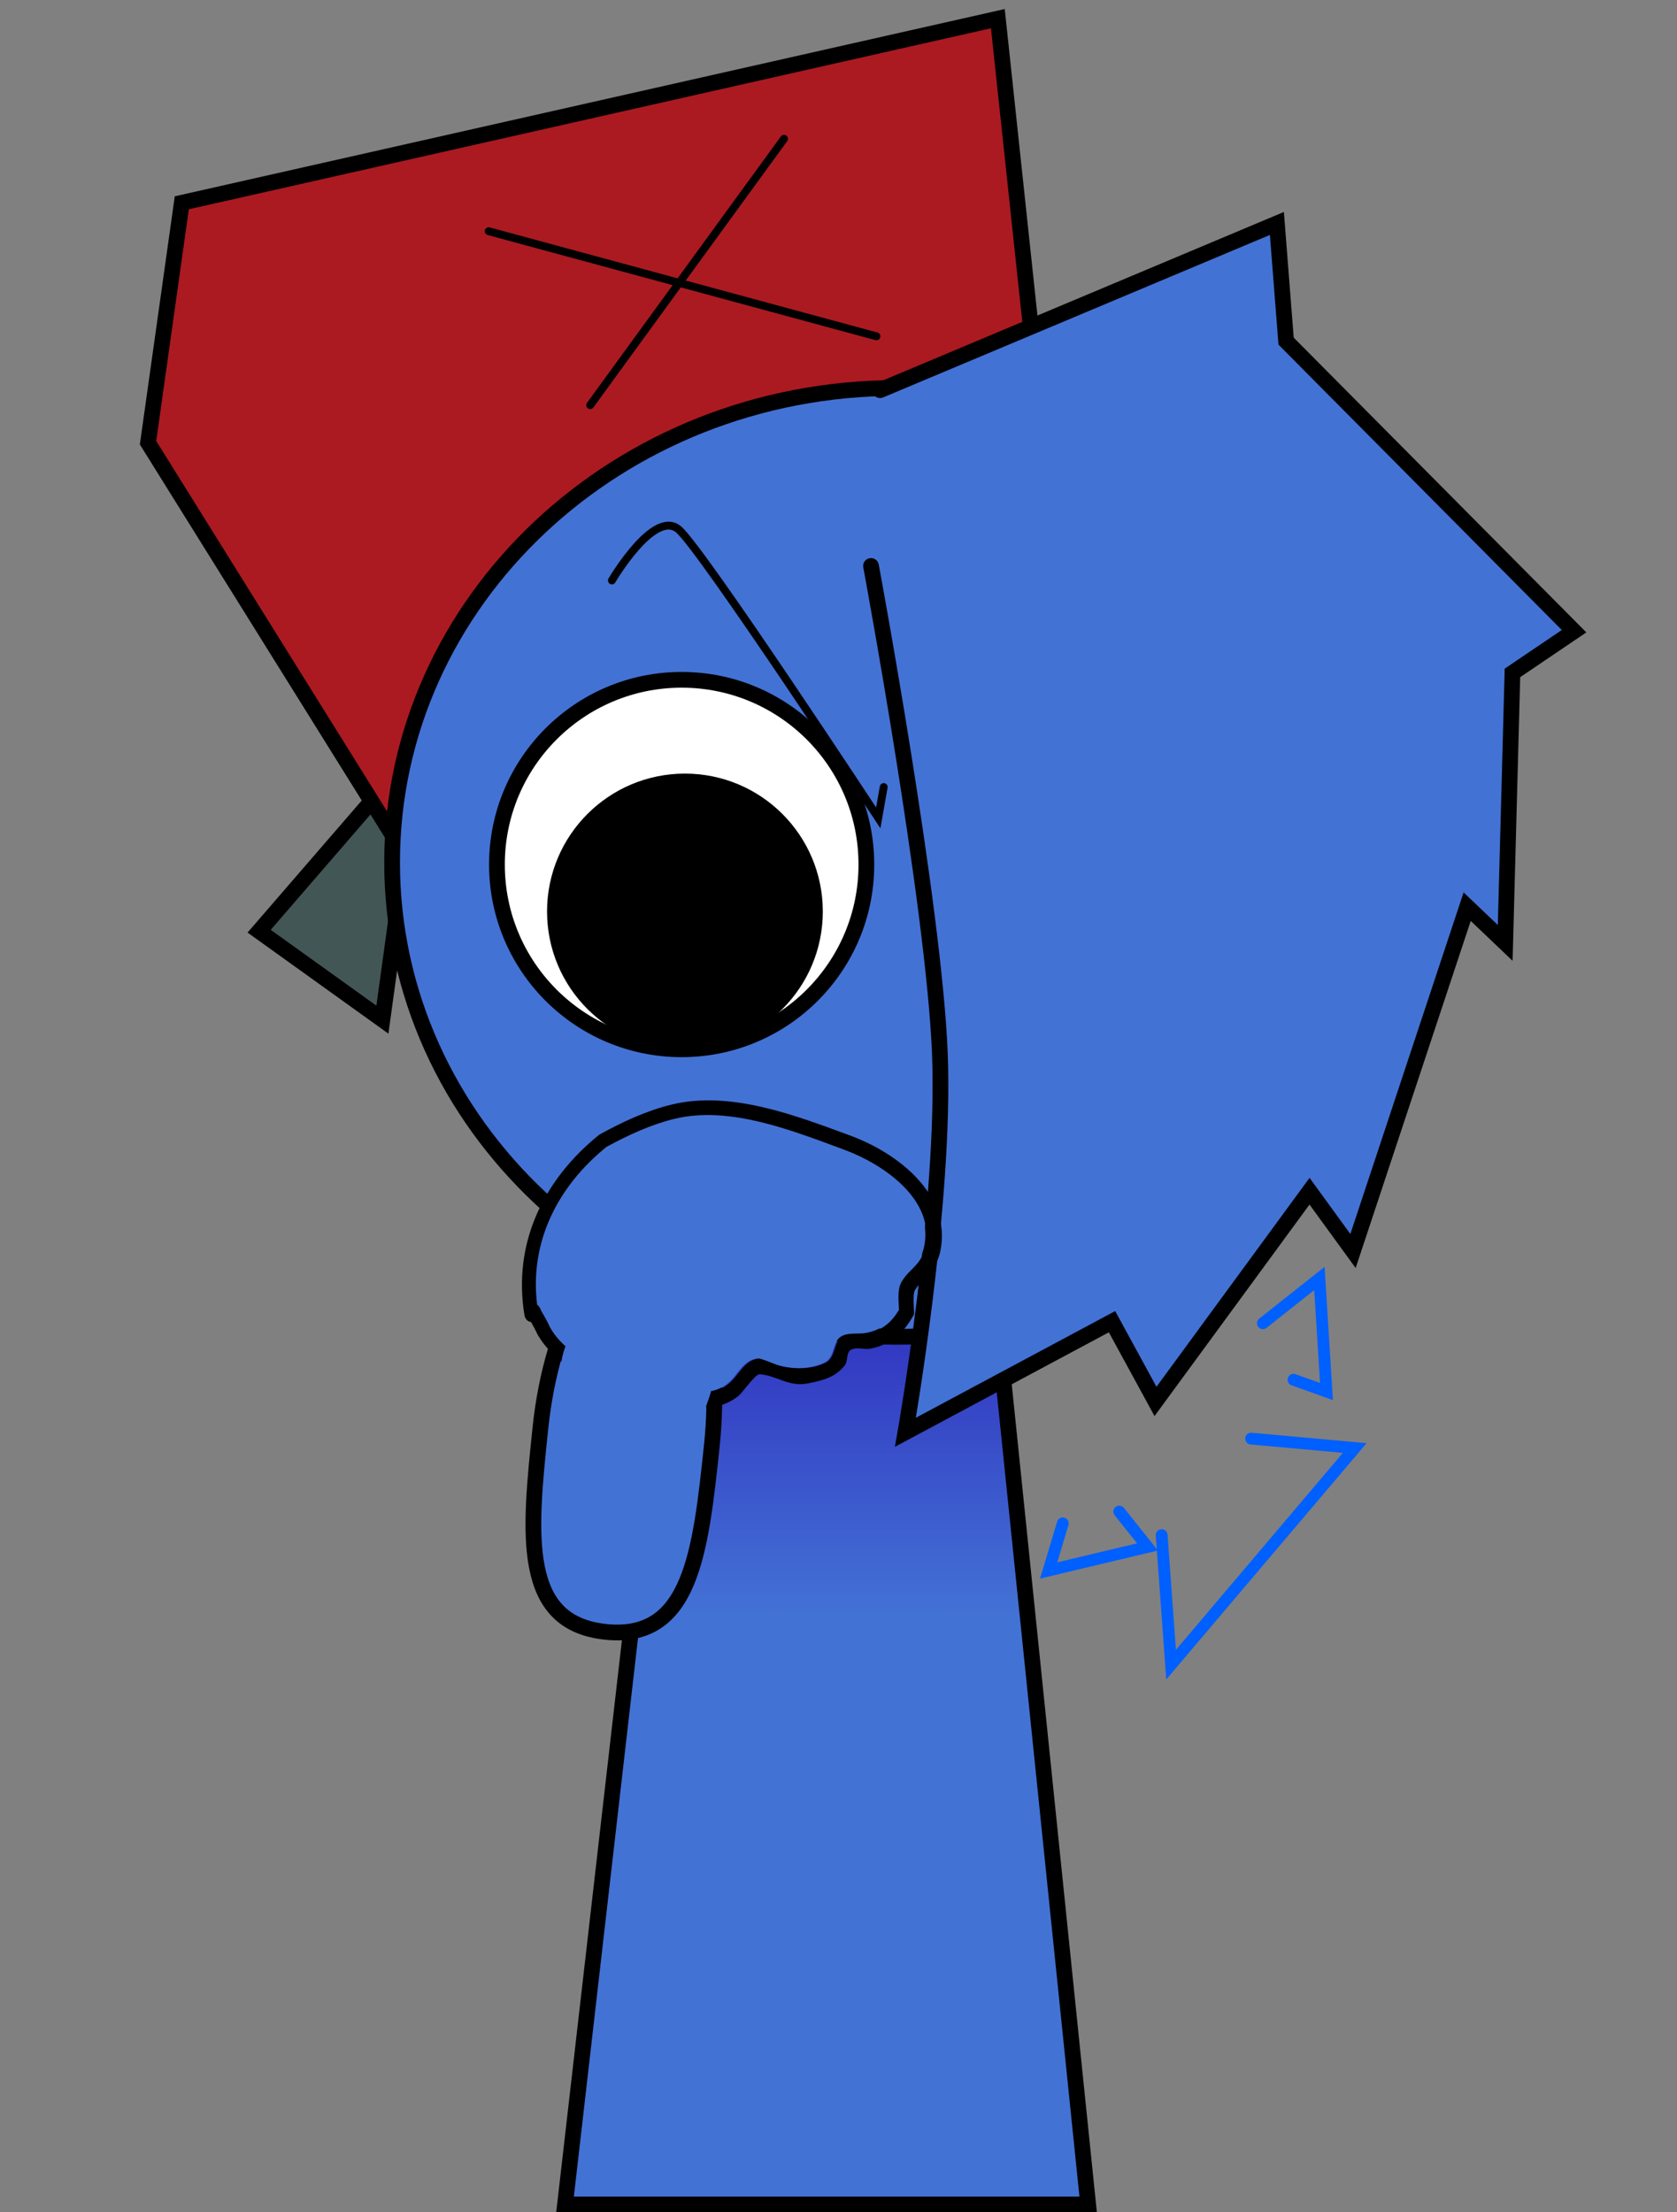 <svg version="1.1" xmlns="http://www.w3.org/2000/svg" xmlns:xlink="http://www.w3.org/1999/xlink" width="213.182" height="281.185" viewBox="0,0,213.182,281.185"><rect x="0" y="0" width="213.182" height="281.185" fill="#808080" stroke="none"/><defs><linearGradient x1="320.087" y1="187.072" x2="320.087" y2="244.232" gradientUnits="userSpaceOnUse" id="color-1"><stop offset="0" stop-color="#2713b5"/><stop offset="1" stop-color="#2713b5" stop-opacity="0"/></linearGradient></defs><g transform="translate(-214.524,-38.888)"><g stroke-miterlimit="10"><g stroke="#000000" stroke-linecap="butt"><path d="M286.352,319.072l15.143,-131.842l37.783,-0.158l13.574,132z" fill="#4372d5" stroke-width="0"/><path d="M295.019,243.611l6.476,-56.381l37.783,-0.158l5.878,57.16z" fill="url(#color-1)" stroke-width="0"/><path d="M286.352,319.072l15.143,-131.842l37.783,-0.158l13.574,132z" fill="none" stroke-width="2"/></g><path d="M214.524,306.613v-267.725h213.182v267.725z" fill="none" stroke="none" stroke-width="0" stroke-linecap="butt"/><path d="" fill="none" stroke="#000000" stroke-width="2" stroke-linecap="round"/><g stroke="#000000"><path d="M263.135,168.486l-15.669,-11.243l20.477,-23.682z" fill="#435656" stroke-width="2" stroke-linecap="round"/><path d="M266.511,148.368l-33.169,-53.209l4.292,-30.496l103.738,-23.404l8.753,82.001z" fill="#ab1a21" stroke-width="2" stroke-linecap="round"/><path d="M264.368,148.497c0,-33.302 28.76,-60.298 64.237,-60.298c35.477,0 64.237,26.996 64.237,60.298c0,33.302 -28.76,60.298 -64.237,60.298c-35.477,0 -64.237,-26.996 -64.237,-60.298z" fill="#4372d5" stroke-width="2" stroke-linecap="butt"/><path d="M277.696,148.773c0,-12.968 10.513,-23.481 23.481,-23.481c12.968,0 23.481,10.513 23.481,23.481c0,12.968 -10.513,23.481 -23.481,23.481c-12.968,0 -23.481,-10.513 -23.481,-23.481z" fill="#ffffff" stroke-width="2" stroke-linecap="butt"/><path d="M286.565,154.74c0,-8.3 6.728,-15.028 15.028,-15.028c8.3,0 15.028,6.728 15.028,15.028c0,8.3 -6.728,15.028 -15.028,15.028c-8.3,0 -15.028,-6.728 -15.028,-15.028z" fill="#000000" stroke-width="5" stroke-linecap="butt"/><path d="M326.4,88.479l50.445,-21.191l1.168,14.957l36.608,36.869l-7.832,5.298l-0.921,34.321l-4.837,-4.607l-14.511,43.765l-5.528,-7.601l-19.579,26.72l-5.528,-10.135l-26.259,14.051c0,0 5.131,-29.151 4.376,-48.141c-0.755,-18.99 -8.753,-61.962 -8.753,-61.962" fill="#4372d5" stroke-width="2" stroke-linecap="round"/><path d="M292.309,112.665c0,0 5.409,-9.225 8.523,-6.45c3.114,2.775 25.338,36.624 25.338,36.624l0.691,-3.916" fill="none" stroke-width="1" stroke-linecap="round"/><path d="M327.551,202.267c0,0 -16.864,-2.022 -22.145,-3.822c-4.81,-1.64 -8.26,-6.543 -8.26,-6.543" fill="none" stroke-width="1.5" stroke-linecap="round"/><path d="M325.939,81.635l-49.293,-13.36" fill="none" stroke-width="1" stroke-linecap="round"/><path d="M314.192,56.527l-24.646,33.86" fill="none" stroke-width="1" stroke-linecap="round"/></g><g stroke-linecap="butt"><path d="M305.016,222.588c-1.446,13.728 -2.685,24.849 -13.509,23.709c-10.824,-1.14 -9.72,-12.275 -8.275,-26.003c1.446,-13.728 7.494,-24.343 13.509,-23.709c6.015,0.633 9.72,12.275 8.275,26.003z" fill="#4372d5" stroke="#000000" stroke-width="2"/><g stroke="none" stroke-width="0.5"><path d="M282.028,206.915c-0.701,-0.072 -0.829,-0.834 -0.829,-0.834c-1.524,-9.183 2.423,-17.282 9.521,-22.988c2.905,-1.591 6.007,-3.059 9.249,-3.83c7.517,-1.787 15.752,1.421 22.681,3.971c5.933,2.195 12.911,7.449 11.405,14.708c-0.494,2.383 -2.121,3.176 -3.221,4.929c-0.32,0.509 -0.091,2.591 -0.116,3.067c-1.27,2.326 -2.82,3.803 -5.496,4.354c-0.824,0.17 -1.779,-0.25 -2.519,0.15c-0.64,0.346 -0.354,1.463 -0.817,2.024c-1.274,1.545 -2.803,1.872 -4.664,2.255c-2.401,0.494 -3.968,-1.016 -6.12,-1.168c-0.569,-0.04 -2.176,2.331 -2.704,2.758c-2.633,2.071 -4.991,1.363 -8.005,0.936c-6.114,-0.865 -14.185,-3.061 -17.506,-8.69c-0.259,-0.561 -0.548,-1.109 -0.86,-1.642zM283.027,204.771c0.251,0.177 0.371,0.437 0.371,0.437l0.17,0.383c0.399,0.662 0.771,1.343 1.096,2.044c2.8,5.004 10.718,6.871 15.989,7.627c2.355,0.338 4.45,1.185 6.492,-0.511c1.337,-1.069 1.953,-3.029 3.877,-3.199c0.394,-0.035 2.051,0.723 2.602,0.879c1.832,0.519 4.026,0.523 5.788,-0.317c1.4,-0.667 1.014,-2.57 2.105,-3.284c0.932,-0.611 2.213,-0.284 3.306,-0.5c1.871,-0.368 2.998,-1.351 3.97,-2.936c-0.001,-1.101 -0.249,-2.549 0.326,-3.554c0.987,-1.724 2.487,-2.1 2.989,-4.356c1.365,-6.135 -5.301,-10.601 -10.148,-12.375c-6.496,-2.391 -14.435,-5.62 -21.499,-3.909c-3.019,0.731 -5.914,2.08 -8.63,3.555c-6.205,5.003 -9.795,12.057 -8.803,20.015z" fill="#000000"/><path d="M291.618,184.657c2.716,-1.475 5.63,-2.836 8.649,-3.567c7.064,-1.711 15.056,1.531 21.553,3.922c4.847,1.774 11.527,6.271 10.162,12.406c-0.502,2.256 -2.003,2.642 -2.989,4.366c-0.575,1.005 -0.328,2.46 -0.327,3.561c-0.972,1.585 -2.102,2.577 -3.973,2.945c-1.094,0.215 -2.377,-0.106 -3.309,0.504c-1.09,0.714 -0.712,2.626 -2.112,3.293c-1.761,0.84 -3.968,0.844 -5.8,0.326c-0.551,-0.156 -2.215,-0.911 -2.609,-0.876c-1.925,0.17 -2.555,2.132 -3.892,3.201c-2.043,1.696 -4.156,0.845 -6.511,0.508c-5.271,-0.756 -13.217,-2.651 -16.017,-7.655c-0.325,-0.702 -0.698,-1.387 -1.097,-2.049l-0.17,-0.384c0,0 -0.12,-0.261 -0.371,-0.438c-0.991,-7.958 2.611,-15.057 8.816,-20.061z" fill="#4372d5"/></g><path d="M288.425,210.777c-0.036,0.032 -0.066,0.066 -0.088,0.1zM286.826,209.586l0.025,-0.047c3.396,-3.312 9.65,0.288 13.405,1.67c1.365,0.502 3.401,0.901 4.331,2.184c0.941,1.299 0.176,2.764 -0.278,4.163c-1.288,3.374 -3.658,4.371 -7.083,4.197c-6.124,-0.312 -13.432,-4.595 -10.875,-11.603c0,0 0.138,-0.374 0.476,-0.563z" fill="#4372d5" stroke="none" stroke-width="0.5"/></g><path d="M349.626,232.508l-1.796,5.986l12.57,-2.993l-3.591,-4.489" fill="none" stroke="#005fff" stroke-width="1.5" stroke-linecap="round"/><path d="M375.065,207.07l7.183,-5.686l0.898,14.365l-4.19,-1.496" fill="none" stroke="#005fff" stroke-width="1.5" stroke-linecap="round"/><path d="M362.196,234.004l1.197,16.46l23.344,-27.533l-13.168,-1.197" fill="none" stroke="#005fff" stroke-width="1.5" stroke-linecap="round"/></g></g></svg>